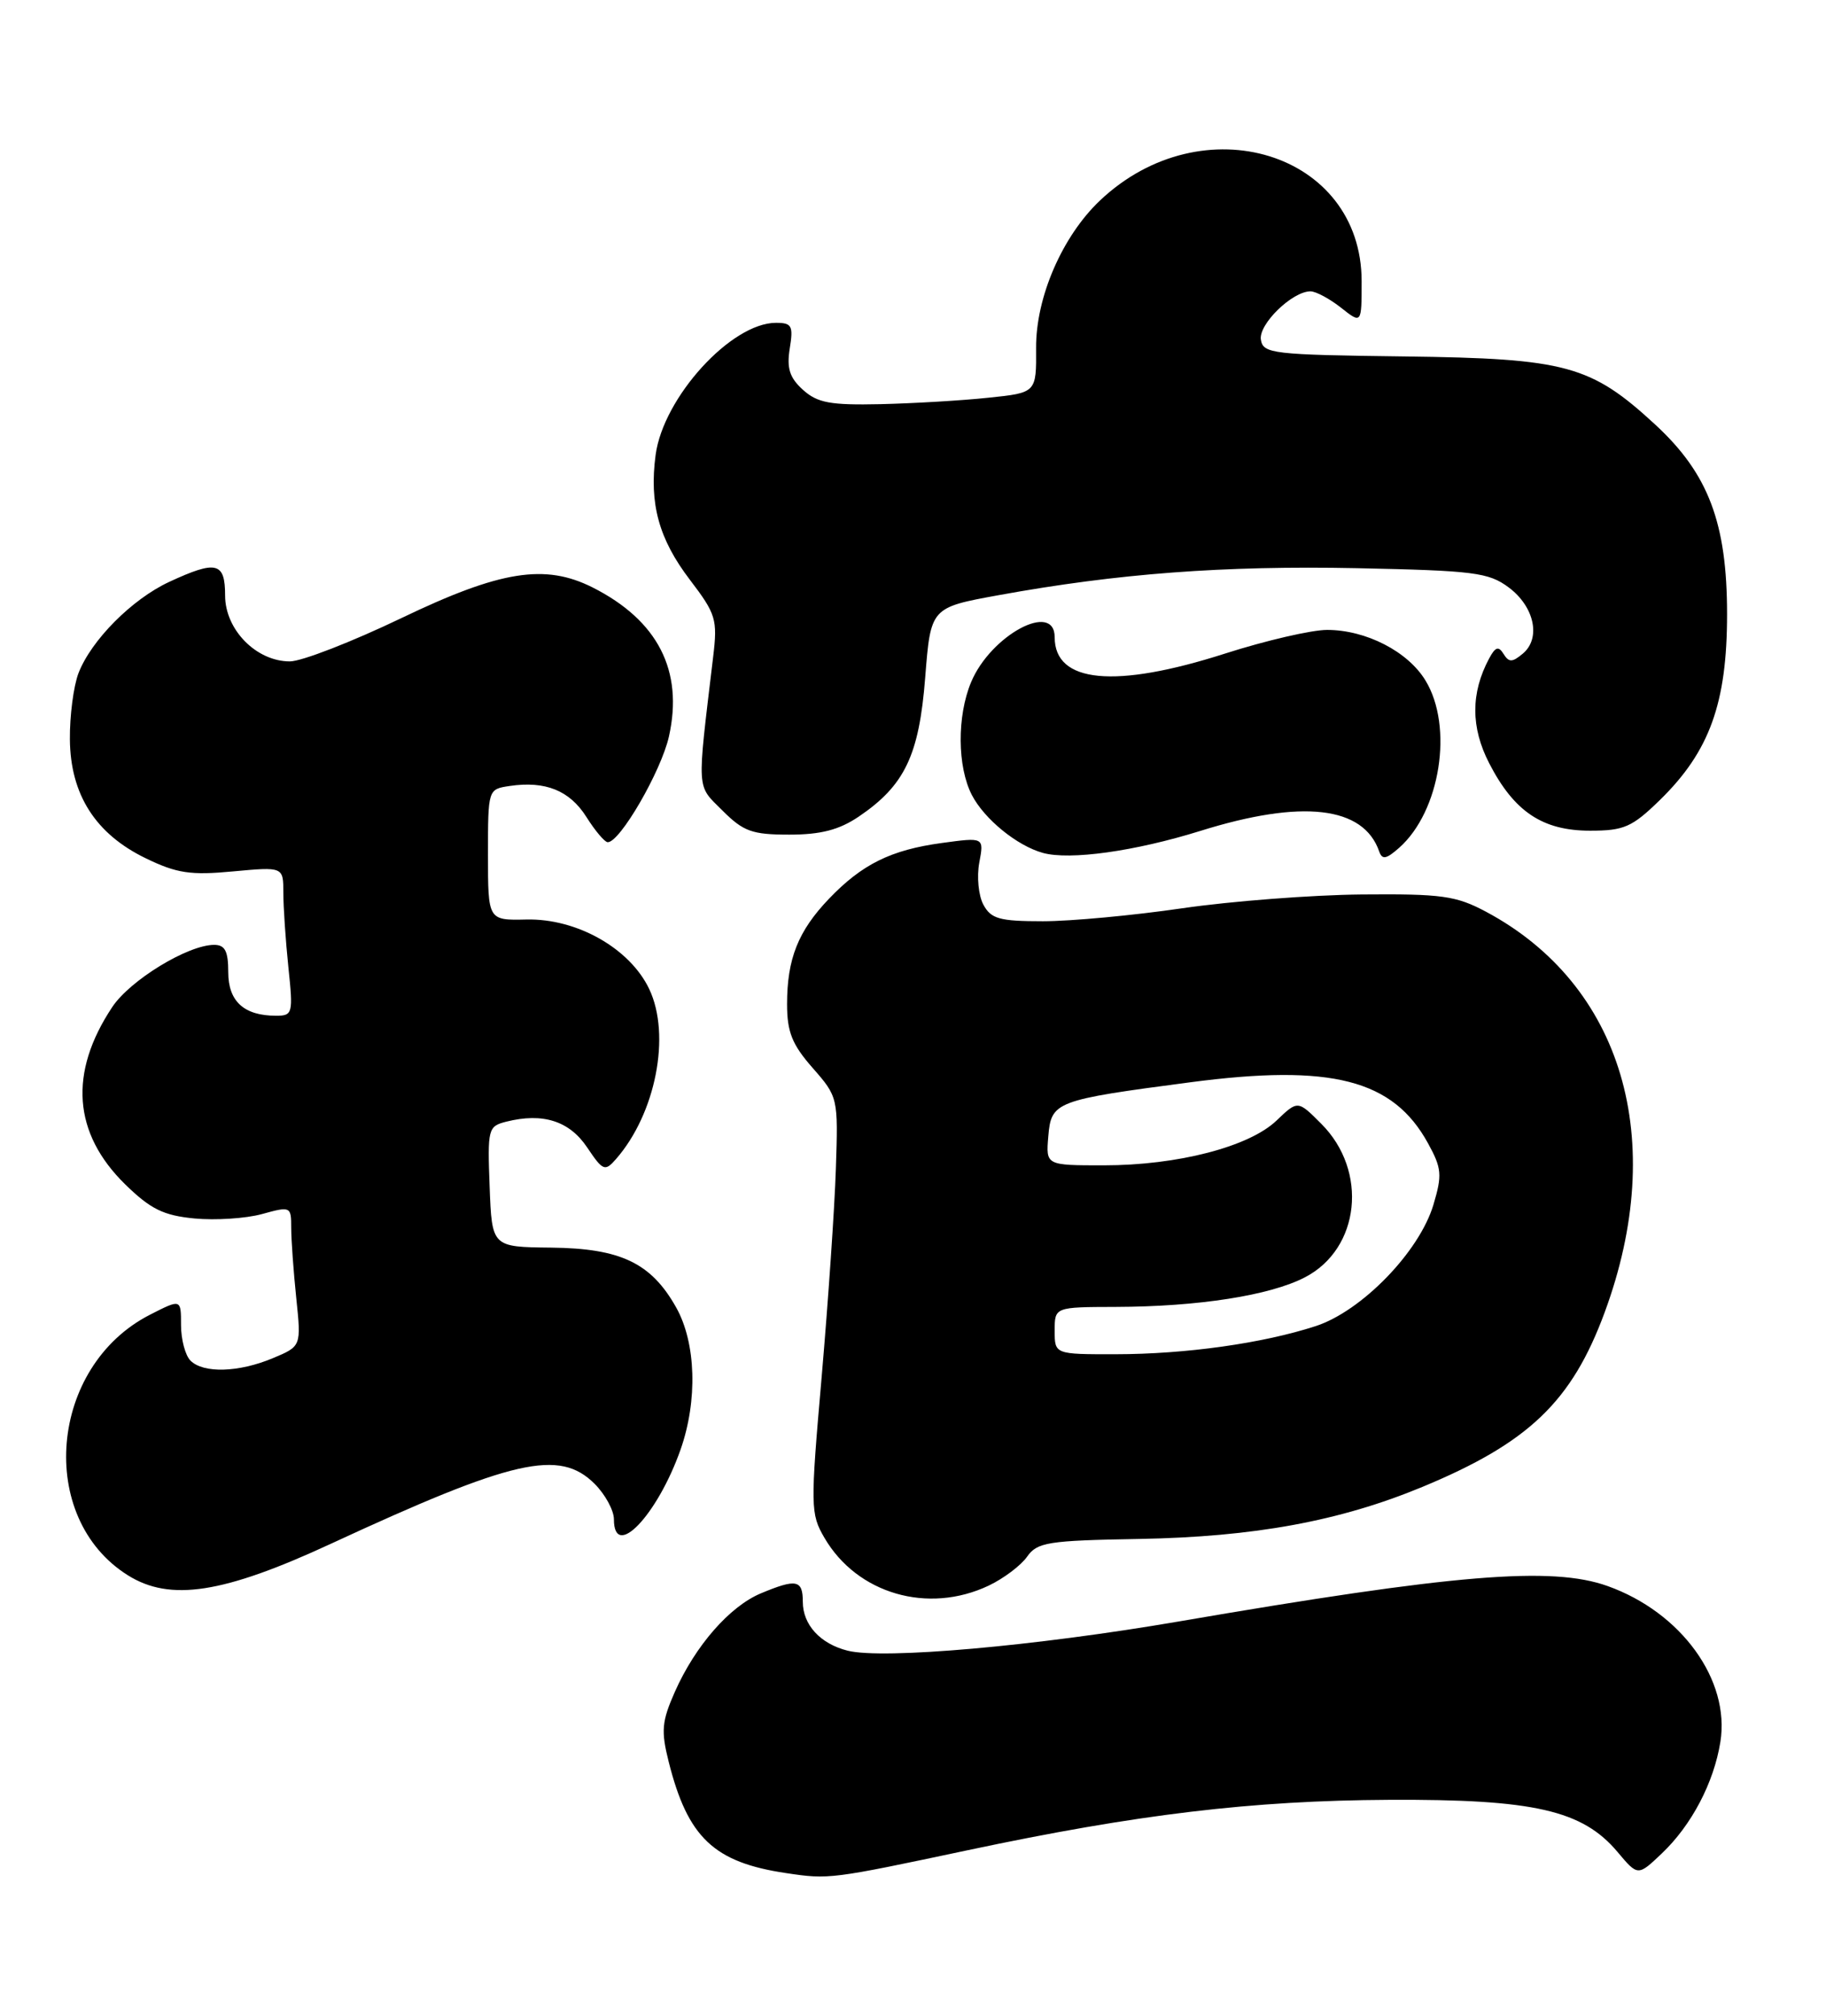<?xml version="1.0" encoding="UTF-8" standalone="no"?>
<!DOCTYPE svg PUBLIC "-//W3C//DTD SVG 1.1//EN" "http://www.w3.org/Graphics/SVG/1.1/DTD/svg11.dtd" >
<svg xmlns="http://www.w3.org/2000/svg" xmlns:xlink="http://www.w3.org/1999/xlink" version="1.1" viewBox="0 0 232 256">
 <g >
 <path fill="currentColor"
d=" M 123.00 234.97 C 144.52 230.41 159.08 228.67 176.50 228.58 C 194.87 228.49 201.06 229.90 205.52 235.21 C 208.10 238.28 208.10 238.28 211.14 235.39 C 214.92 231.80 217.75 226.41 218.58 221.23 C 219.84 213.37 213.61 204.77 204.25 201.43 C 197.15 198.89 184.77 199.92 149.76 205.93 C 131.52 209.06 112.19 210.77 107.70 209.64 C 104.22 208.77 102.00 206.35 102.00 203.43 C 102.00 200.64 101.19 200.47 96.67 202.36 C 92.70 204.02 88.35 209.00 85.75 214.85 C 84.08 218.62 83.97 219.82 84.96 223.75 C 87.38 233.38 90.71 236.53 99.90 237.89 C 105.32 238.70 105.55 238.67 123.00 234.97 Z  M 125.63 201.37 C 127.52 200.47 129.71 198.82 130.49 197.71 C 131.78 195.87 133.12 195.65 144.71 195.45 C 159.35 195.19 170.22 193.19 180.72 188.84 C 194.24 183.23 199.70 178.00 203.88 166.67 C 211.97 144.74 206.14 125.05 188.80 115.79 C 184.99 113.76 183.19 113.51 173.00 113.60 C 166.68 113.66 156.42 114.45 150.22 115.35 C 144.01 116.26 136.04 117.00 132.50 117.00 C 126.99 117.00 125.91 116.70 124.94 114.89 C 124.32 113.74 124.09 111.34 124.42 109.56 C 125.03 106.33 125.03 106.33 119.67 107.06 C 113.20 107.94 109.53 109.75 105.31 114.16 C 101.40 118.25 100.00 121.78 100.00 127.53 C 100.00 131.07 100.64 132.66 103.25 135.63 C 106.47 139.30 106.50 139.42 106.20 148.42 C 106.04 153.41 105.22 165.29 104.40 174.81 C 102.95 191.39 102.97 192.26 104.75 195.31 C 108.90 202.42 117.91 205.04 125.63 201.37 Z  M 42.00 196.08 C 65.25 185.32 71.08 183.99 75.55 188.45 C 76.90 189.80 78.00 191.83 78.00 192.95 C 78.00 198.22 83.51 192.47 86.46 184.12 C 88.66 177.88 88.44 170.55 85.91 166.05 C 82.73 160.39 78.85 158.54 70.00 158.45 C 62.50 158.37 62.50 158.37 62.21 150.71 C 61.93 143.34 62.01 143.04 64.34 142.45 C 68.97 141.29 72.34 142.36 74.59 145.71 C 76.60 148.71 76.86 148.81 78.26 147.21 C 83.31 141.44 85.27 131.48 82.49 125.62 C 80.04 120.45 73.29 116.63 66.88 116.78 C 62.00 116.89 62.00 116.89 62.00 108.56 C 62.00 100.23 62.00 100.23 64.76 99.82 C 69.30 99.15 72.38 100.40 74.50 103.75 C 75.60 105.50 76.82 106.94 77.20 106.96 C 78.73 107.05 84.00 97.96 84.99 93.54 C 86.86 85.19 83.59 78.80 75.30 74.61 C 69.24 71.56 63.58 72.46 51.00 78.50 C 44.70 81.52 38.32 84.00 36.83 84.00 C 32.56 84.00 28.60 79.97 28.60 75.63 C 28.60 71.39 27.50 71.12 21.50 73.90 C 16.76 76.10 11.58 81.32 9.97 85.50 C 9.34 87.15 8.85 90.93 8.88 93.90 C 8.94 100.92 12.14 105.92 18.53 109.01 C 22.45 110.91 24.21 111.18 29.60 110.67 C 36.00 110.08 36.00 110.08 36.00 113.39 C 36.00 115.21 36.29 119.47 36.64 122.85 C 37.26 128.72 37.18 129.00 35.08 129.00 C 31.00 129.00 29.00 127.18 29.00 123.46 C 29.00 120.80 28.59 120.00 27.21 120.00 C 23.88 120.00 16.53 124.48 14.26 127.90 C 8.71 136.25 9.28 143.93 15.91 150.42 C 19.14 153.57 20.77 154.37 24.72 154.75 C 27.39 155.00 31.24 154.75 33.28 154.19 C 36.93 153.18 37.00 153.22 37.00 155.93 C 37.00 157.46 37.29 161.47 37.64 164.85 C 38.28 170.98 38.28 170.98 34.67 172.49 C 30.33 174.31 25.84 174.44 24.20 172.80 C 23.54 172.14 23.00 170.11 23.00 168.28 C 23.00 164.96 23.00 164.96 19.06 166.97 C 6.24 173.51 4.60 192.76 16.24 200.06 C 21.61 203.43 28.37 202.39 42.00 196.08 Z  M 152.50 105.53 C 165.43 101.49 173.23 102.38 175.23 108.13 C 175.61 109.22 176.13 109.12 177.78 107.66 C 183.00 103.03 184.69 92.28 181.11 86.42 C 178.87 82.73 173.54 80.00 168.61 80.00 C 166.64 80.00 160.81 81.35 155.66 83.00 C 141.65 87.49 134.00 86.75 134.00 80.93 C 134.00 76.30 125.87 80.67 123.38 86.64 C 121.58 90.95 121.62 97.37 123.48 100.97 C 125.07 104.03 129.21 107.41 132.50 108.32 C 135.94 109.27 144.18 108.12 152.50 105.53 Z  M 109.08 103.73 C 114.94 99.77 116.78 95.95 117.55 86.04 C 118.25 77.16 118.25 77.16 126.87 75.59 C 142.03 72.83 155.47 71.82 172.38 72.16 C 187.25 72.47 189.13 72.70 191.68 74.60 C 194.96 77.04 195.82 81.07 193.47 83.02 C 192.13 84.14 191.71 84.14 191.03 83.05 C 190.40 82.02 189.99 82.15 189.20 83.63 C 186.85 88.01 186.86 92.39 189.21 96.94 C 192.38 103.09 195.99 105.50 202.03 105.50 C 206.34 105.50 207.36 105.05 210.89 101.61 C 217.21 95.44 219.43 89.30 219.43 78.00 C 219.43 66.41 217.06 60.16 210.31 53.93 C 202.12 46.38 198.99 45.53 178.50 45.27 C 161.66 45.06 160.48 44.92 160.20 43.14 C 159.88 41.19 164.18 37.00 166.50 37.00 C 167.18 37.00 168.92 37.93 170.37 39.07 C 173.00 41.15 173.00 41.15 173.00 35.72 C 173.00 19.36 152.77 13.13 139.74 25.48 C 134.96 30.02 131.60 37.76 131.64 44.19 C 131.68 49.88 131.68 49.88 125.59 50.51 C 122.24 50.87 116.06 51.23 111.86 51.33 C 105.50 51.47 103.86 51.17 102.02 49.51 C 100.32 47.97 99.94 46.78 100.34 44.26 C 100.81 41.38 100.61 41.00 98.59 41.00 C 92.91 41.00 84.28 50.46 83.30 57.77 C 82.47 63.97 83.71 68.46 87.65 73.63 C 90.97 77.98 91.18 78.67 90.61 83.41 C 88.53 100.83 88.46 99.61 91.79 102.94 C 94.45 105.60 95.55 106.00 100.28 106.00 C 104.27 106.00 106.60 105.40 109.08 103.73 Z  M 134.00 169.00 C 134.00 166.00 134.00 166.00 141.75 165.98 C 152.24 165.95 161.36 164.53 165.80 162.22 C 172.81 158.59 173.86 148.70 167.87 142.72 C 164.89 139.73 164.89 139.73 162.19 142.31 C 158.72 145.64 149.62 148.00 140.23 148.00 C 132.88 148.00 132.88 148.00 133.19 144.32 C 133.56 139.90 134.06 139.71 151.25 137.45 C 169.17 135.09 177.00 137.10 181.44 145.21 C 183.18 148.38 183.25 149.22 182.12 153.01 C 180.33 158.98 173.02 166.51 167.16 168.42 C 160.43 170.61 150.65 171.98 141.75 171.99 C 134.00 172.00 134.00 172.00 134.00 169.00 Z "/>
</g>
</svg>